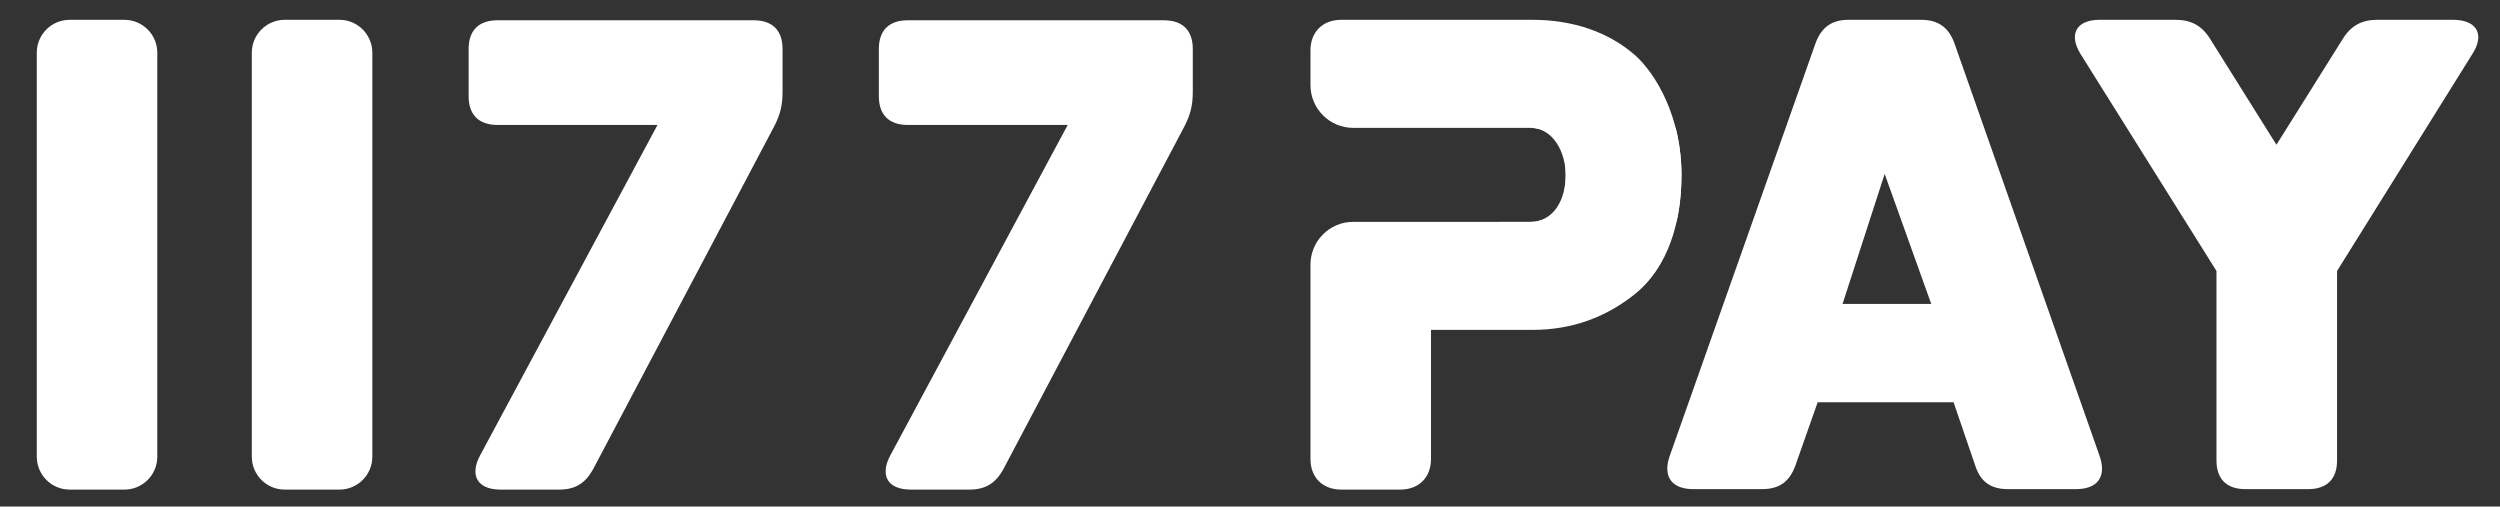 <svg xmlns="http://www.w3.org/2000/svg" width="153" height="31" viewBox="0 0 153 31">
    <rect x="0" y="0" width="153" height="31" fill="#333333" stroke="none"/>
    <g fill="none" fill-rule="evenodd">
        <g fill="#FFF" fill-rule="nonzero">
            <g>
                <path d="M45.14.654c1.133 0 1.758.62 1.758 1.746v2.64c0 .853-.156 1.436-.547 2.173l-11.05 20.92c-.469.854-1.093 1.242-2.07 1.242H29.64c-1.406 0-1.913-.854-1.25-2.096L39.245 7.058h-9.801c-1.133 0-1.757-.621-1.757-1.747v-2.91c0-1.126.624-1.747 1.757-1.747H45.14zM19.78.625c1.112 0 2.013.901 2.013 2.013v24.725c0 1.111-.901 2.012-2.013 2.012h-3.35c-1.112 0-2.013-.901-2.013-2.012V2.637c0-1.111.901-2.012 2.013-2.012h3.35zm-13.16 0c1.111 0 2.012.901 2.012 2.013v24.725c0 1.111-.9 2.012-2.012 2.012H3.27c-1.112 0-2.013-.901-2.013-2.012V2.637c0-1.111.9-2.012 2.012-2.012h3.35zm63.626.029c1.133 0 1.758.62 1.758 1.746v2.64c0 .853-.157 1.436-.547 2.173l-11.05 20.92c-.469.854-1.094 1.242-2.07 1.242h-3.592c-1.406 0-1.914-.854-1.25-2.096L64.35 7.058h-9.8c-1.133 0-1.758-.621-1.758-1.747v-2.91c0-1.126.625-1.747 1.757-1.747h15.697z" transform="translate(-114 -336) translate(114.994 336.588)"/>
                <g>
                    <path d="M1.88 28.75C.748 28.75 0 28.007 0 26.881v-11.9c0-1.444 1.172-2.616 2.616-2.616l10.834-.002c1.446 0 2.169-.959 2.169-2.875 0-1.917-.723-2.875-2.17-2.875H2.617C1.171 6.612 0 5.44 0 3.995V1.87C0 .743.748 0 1.88 0h11.714c2.46 0 4.641.737 6.281 2.174 1.289 1.164 2.83 3.782 2.83 7.314 0 2.833-.784 5.662-2.892 7.33-1.718 1.36-3.759 2.157-6.219 2.157H7.376v7.906c0 1.126-.748 1.869-1.88 1.869H1.88z" transform="translate(-114 -336) translate(114.994 336.588) translate(79.207 .625)"/>
                    <path d="M22.705 9.488c0 .974-.092 1.948-.3 2.874H13.45c1.442 0 2.169-1.36 2.169-2.874 0-1.32-.727-2.875-2.17-2.875l8.9-.002c.222.87.356 1.833.356 2.877z" transform="translate(-114 -336) translate(114.994 336.588) translate(79.207 .625)"/>
                </g>
                <path d="M116.573.625c1.054 0 1.679.466 2.03 1.397l8.903 25.306c.43 1.242-.117 2.018-1.445 2.018h-4.178c-1.054 0-1.679-.465-1.991-1.436l-1.328-3.881h-8.317l-1.366 3.881c-.352.97-.977 1.436-2.03 1.436h-4.218c-1.328 0-1.874-.776-1.445-2.018l8.942-25.306c.352-.931.976-1.397 1.992-1.397h4.45zm15.582 0c.938 0 1.601.35 2.109 1.164l4.06 6.482 4.062-6.482c.507-.815 1.171-1.164 2.108-1.164h4.647c1.445 0 1.952.893 1.171 2.096l-8.278 13.274V27.6c0 1.125-.624 1.746-1.757 1.746h-3.865c-1.133 0-1.758-.62-1.758-1.746V15.995L126.337 2.72c-.742-1.203-.273-2.096 1.172-2.096h4.646zm-17.808 9.431l-2.577 7.957h5.428l-2.85-7.957z" transform="translate(-114 -336) translate(114.994 336.588)"/>
            </g>
        </g>
    </g>
</svg>
